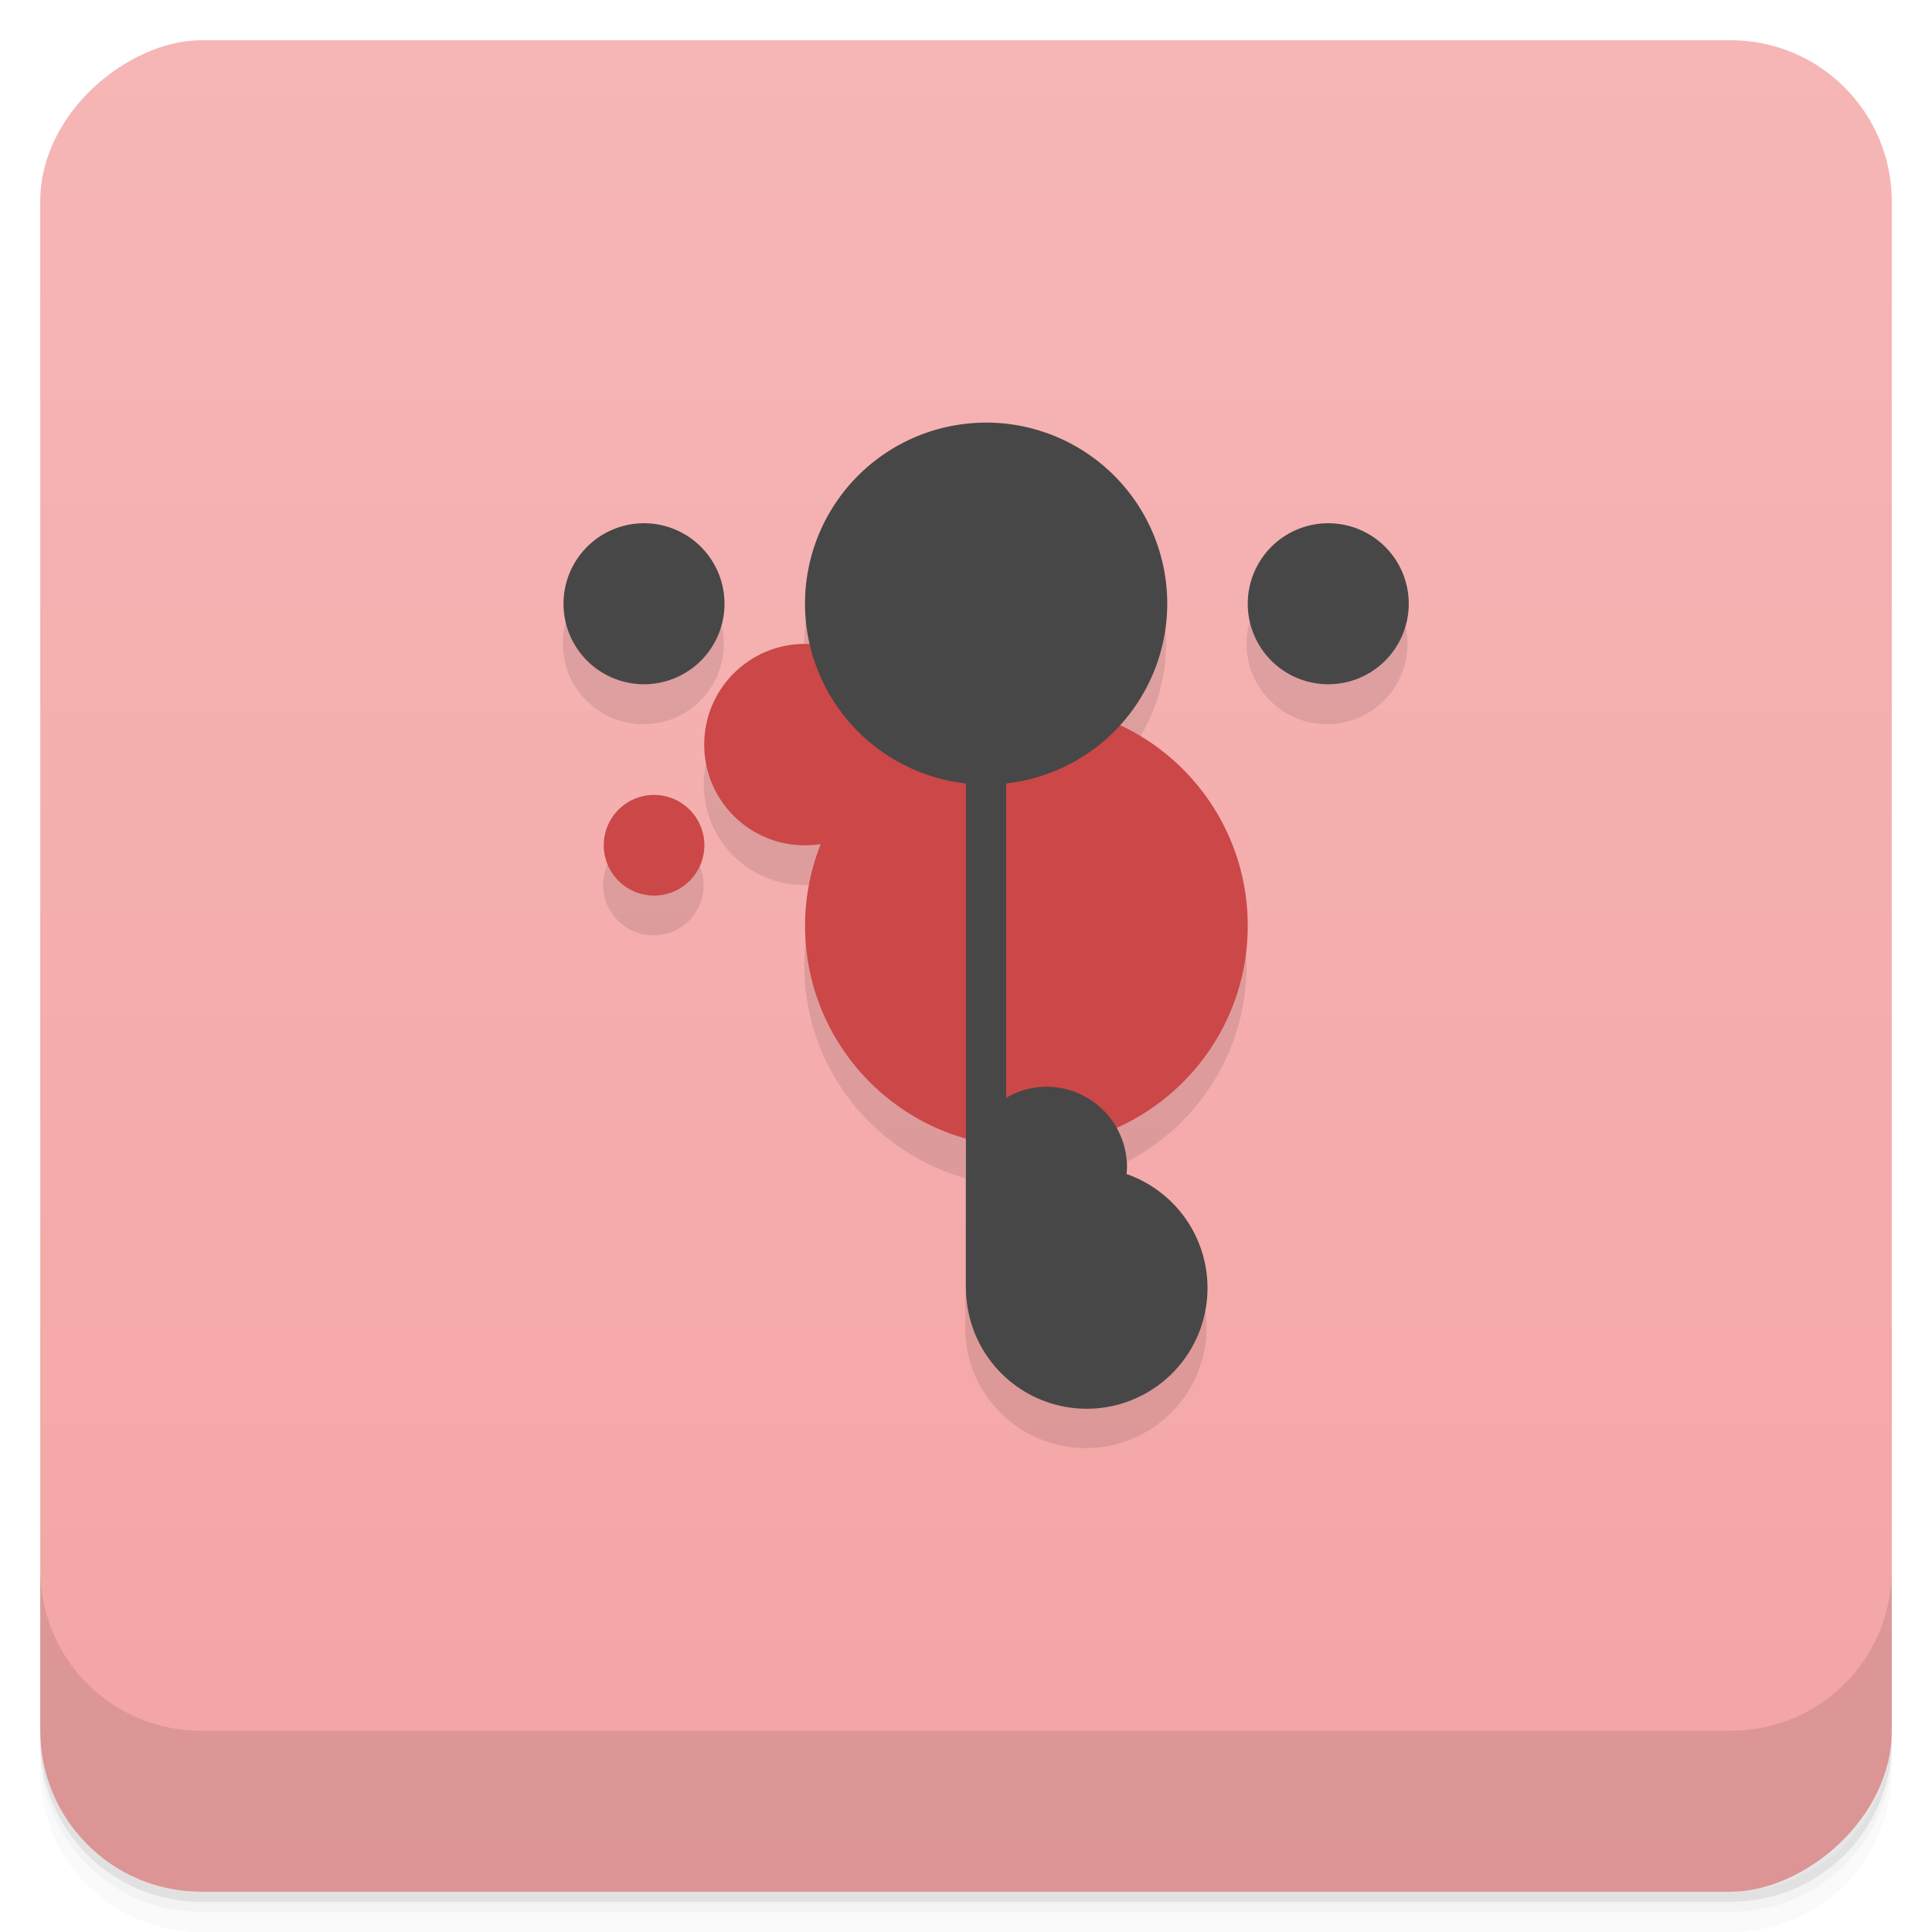 <svg version="1.1" viewBox="0 0 48 48" xmlns="http://www.w3.org/2000/svg">
 <defs>
  <linearGradient id="bg" x1="-47" x2="-1" y1="2.8779e-15" y2="6.1232e-17" gradientUnits="userSpaceOnUse">
   <stop style="stop-color:#f4a4a4" offset="0"/>
   <stop style="stop-color:#f6b6b6" offset="1"/>
  </linearGradient>
 </defs>
 <g transform="translate(0 3.949e-5)">
  <path d="m1 43v0.25c0 2.216 1.784 4 4 4h38c2.216 0 4-1.784 4-4v-0.25c0 2.216-1.784 4-4 4h-38c-2.216 0-4-1.784-4-4zm0 0.5v0.5c0 2.216 1.784 4 4 4h38c2.216 0 4-1.784 4-4v-0.5c0 2.216-1.784 4-4 4h-38c-2.216 0-4-1.784-4-4z" style="opacity:.02"/>
  <path d="m1 43.25v0.25c0 2.216 1.784 4 4 4h38c2.216 0 4-1.784 4-4v-0.25c0 2.216-1.784 4-4 4h-38c-2.216 0-4-1.784-4-4z" style="opacity:.05"/>
  <path d="m1 43v0.25c0 2.216 1.784 4 4 4h38c2.216 0 4-1.784 4-4v-0.25c0 2.216-1.784 4-4 4h-38c-2.216 0-4-1.784-4-4z" style="opacity:.1"/>
 </g>
 <rect transform="rotate(-90)" x="-47" y="1" width="46" height="46" rx="4" style="fill:url(#bg)"/>
 <g transform="translate(0 3.949e-5)">
  <g transform="translate(0 -1004.4)">
   <path d="m1 1043.4v4c0 2.216 1.784 4 4 4h38c2.216 0 4-1.784 4-4v-4c0 2.216-1.784 4-4 4h-38c-2.216 0-4-1.784-4-4z" style="opacity:.1"/>
  </g>
 </g>
 <g transform="scale(3.543)" style="opacity:.1">
  <g transform="translate(-1.6667e-8 .282)">
   <path transform="matrix(.282 0 0 .282 -.282 -.564)" d="m25.5 12.5c-2.485 0-4.5 2.01-4.5 4.5 2e-3 0.34 0.042 0.679 0.12 1.01-0.04 0-0.08-1e-3 -0.12-1e-3 -1.381 0-2.5 1.12-2.5 2.5 0 1.381 1.119 2.5 2.5 2.5 0.14 0 0.265-0.018 0.395-0.039-0.255 0.631-0.395 1.318-0.395 2.039 0 2.517 1.693 4.633 4 5.29v3.71c0 1.657 1.343 3 3 3s3-1.343 3-3c0-1.274-0.806-2.409-2.01-2.83 0.062-0.414-0.15-0.824-0.252-1.15 1.92-0.86 3.26-2.78 3.26-5.02 0-2.205-1.301-4.101-3.174-4.98 0.753-0.826 1.171-1.902 1.174-3.02 0-2.485-2.01-4.5-4.5-4.5m-8.5 2.5c-1.105 0-2 0.895-2 2s0.895 2 2 2 2-0.895 2-2-0.895-2-2-2zm17 0c-1.105 0-2 0.895-2 2s0.895 2 2 2 2-0.895 2-2-0.895-2-2-2zm-16.75 6.75c-0.69 0-1.25 0.56-1.25 1.25s0.56 1.25 1.25 1.25 1.25-0.56 1.25-1.25-0.56-1.25-1.25-1.25z"/>
  </g>
 </g>
 <path d="m19.998 15.998c-1.382 0-2.502 1.12-2.502 2.502 0 1.382 1.12 2.502 2.502 2.502 0.134 0 0.265-0.011 0.393-0.031-0.25 0.628-0.389 1.312-0.389 2.029 0 3.037 2.463 5.498 5.5 5.498 3.037 0 5.498-2.461 5.498-5.498s-2.461-5.5-5.498-5.5c-1.109 0-2.142 0.33-3.006 0.895-0.055-1.333-1.151-2.397-2.498-2.397zm-3.748 3.752a1.25 1.25 0 0 0-1.25 1.25 1.25 1.25 0 0 0 1.25 1.25 1.25 1.25 0 0 0 1.25-1.25 1.25 1.25 0 0 0-1.25-1.25z" style="fill:#cc4747"/>
 <path d="m24.5 10.5a4.5 4.5 0 0 0-4.5 4.5 4.5 4.5 0 0 0 3.998 4.465v12.533h2e-3a3 3 0 0 1 0 2e-3 3 3 0 0 0 3 3 3 3 0 0 0 3-3 3 3 0 0 0-2.012-2.832 2 2 0 0 0 0.012-0.168 2 2 0 0 0-2-2 2 2 0 0 0-1.002 0.275v-7.811a4.5 4.5 0 0 0 4.002-4.465 4.5 4.5 0 0 0-4.5-4.5zm-8.5 2.5a2 2 0 0 0-2 2 2 2 0 0 0 2 2 2 2 0 0 0 2-2 2 2 0 0 0-2-2zm17 0a2 2 0 0 0-2 2 2 2 0 0 0 2 2 2 2 0 0 0 2-2 2 2 0 0 0-2-2z" style="fill:#474747"/>
</svg>
